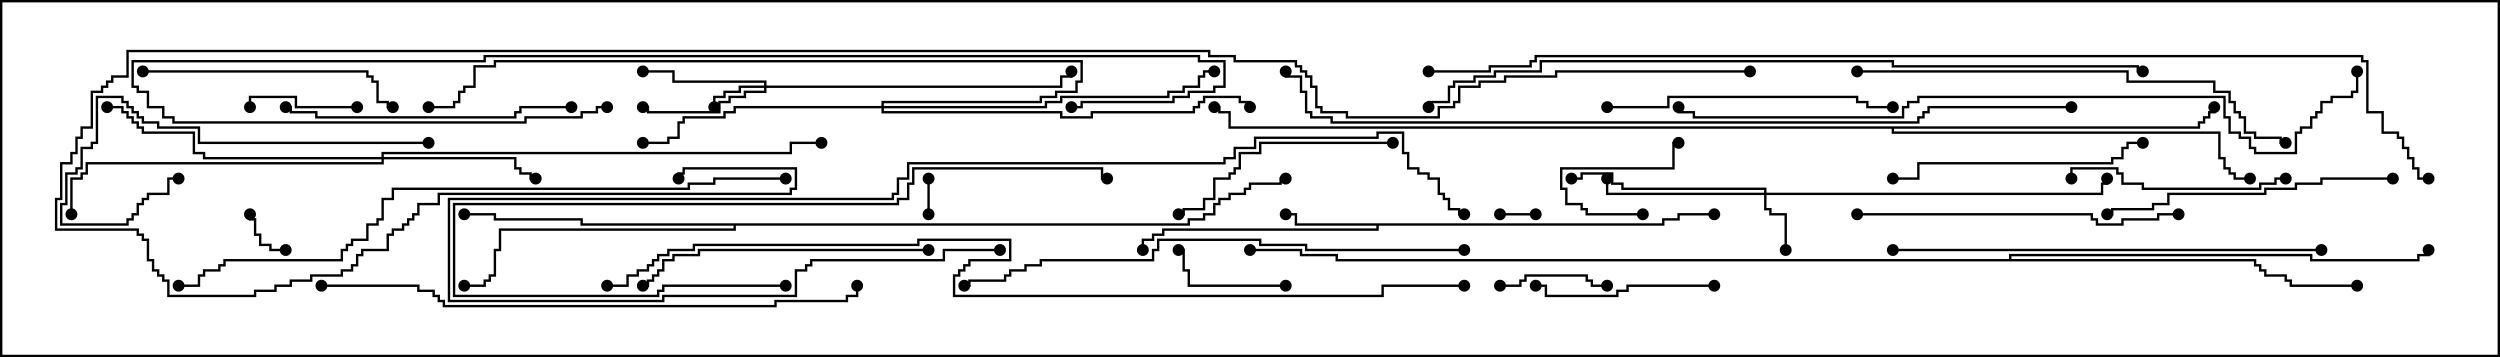 <svg version="1.1" width="105" height="15" xmlns="http://www.w3.org/2000/svg"><path d="M69.807,9.379L69.807,9.164L70.45,9.164L70.45,8.95L72,8.95L72,9.05L70.55,9.05L70.55,9.264L69.907,9.264L69.907,9.479L57.907,9.479L57.907,9.693L48.907,9.693L48.907,9.907L48.479,9.907L48.479,10.121L48.05,10.121L48.05,10.5L47.95,10.5L47.95,10.021L48.379,10.021L48.379,9.807L48.807,9.807L48.807,9.593L57.807,9.593L57.807,9.479L54.379,9.479L54.379,9.05L54,9.05L54,8.95L54.479,8.95L54.479,9.379z" stroke="none"/><path d="M49.879,9.379L49.879,9.164L50.521,9.164L50.521,8.95L50.95,8.95L50.95,8.521L51.164,8.521L51.164,8.307L51.593,8.307L51.593,8.093L52.236,8.093L52.236,7.879L52.45,7.879L52.45,7.664L53.736,7.664L53.736,7.45L54,7.45L54,7.55L53.836,7.55L53.836,7.764L52.55,7.764L52.55,7.979L52.336,7.979L52.336,8.193L51.693,8.193L51.693,8.407L51.264,8.407L51.264,8.621L51.05,8.621L51.05,9.05L50.621,9.05L50.621,9.264L49.979,9.264L49.979,9.479L30.907,9.479L30.907,9.693L21.05,9.693L21.05,10.55L20.836,10.55L20.836,11.621L20.621,11.621L20.621,11.836L20.407,11.836L20.407,12.05L19.5,12.05L19.5,11.95L20.307,11.95L20.307,11.736L20.521,11.736L20.521,11.521L20.736,11.521L20.736,10.45L20.95,10.45L20.95,9.593L30.807,9.593L30.807,9.479L24.379,9.479L24.379,9.264L20.736,9.264L20.736,9.05L19.5,9.05L19.5,8.95L20.836,8.95L20.836,9.164L24.479,9.164L24.479,9.379z" stroke="none"/><path d="M92.307,5.307L92.307,5.093L92.521,5.093L92.521,4.879L92.736,4.879L92.736,4.664L92.95,4.664L92.95,4.5L93.05,4.5L93.05,4.764L92.836,4.764L92.836,4.979L92.621,4.979L92.621,5.193L92.407,5.193L92.407,5.407L79.55,5.407L79.55,5.521L93.264,5.521L93.264,6.593L93.479,6.593L93.479,7.021L93.693,7.021L93.693,7.236L93.907,7.236L93.907,7.45L94.5,7.45L94.5,7.55L93.807,7.55L93.807,7.336L93.593,7.336L93.593,7.121L93.379,7.121L93.379,6.693L93.164,6.693L93.164,5.621L79.45,5.621L79.45,5.407L51.593,5.407L51.593,4.764L51.164,4.764L51.164,4.55L51,4.55L51,4.45L51.264,4.45L51.264,4.664L51.693,4.664L51.693,5.307z" stroke="none"/><path d="M84.379,10.879L84.379,10.664L97.121,10.664L97.121,10.879L101.521,10.879L101.521,10.664L101.95,10.664L101.95,10.5L102.05,10.5L102.05,10.764L101.621,10.764L101.621,10.979L97.021,10.979L97.021,10.764L84.479,10.764L84.479,10.879L94.764,10.879L94.764,11.093L94.979,11.093L94.979,11.307L95.193,11.307L95.193,11.521L96.05,11.521L96.05,11.736L96.264,11.736L96.264,11.95L99,11.95L99,12.05L96.164,12.05L96.164,11.836L95.95,11.836L95.95,11.621L95.093,11.621L95.093,11.407L94.879,11.407L94.879,11.193L94.664,11.193L94.664,10.979L56.093,10.979L56.093,10.764L54.593,10.764L54.593,10.55L52.5,10.55L52.5,10.45L54.693,10.45L54.693,10.664L56.193,10.664L56.193,10.879z" stroke="none"/><path d="M32.093,3.593L32.093,3.479L28.236,3.479L28.236,3.05L27,3.05L27,2.95L28.336,2.95L28.336,3.379L32.193,3.379L32.193,3.593L44.521,3.593L44.521,3.164L44.95,3.164L44.95,3L45.05,3L45.05,3.264L44.621,3.264L44.621,3.693L32.193,3.693L32.193,3.907L31.336,3.907L31.336,4.121L30.693,4.121L30.693,4.336L30.264,4.336L30.264,4.764L27.164,4.764L27.164,4.55L27,4.55L27,4.45L27.264,4.45L27.264,4.664L30.164,4.664L30.164,4.236L30.593,4.236L30.593,4.021L31.236,4.021L31.236,3.807L32.093,3.807L32.093,3.693L31.121,3.693L31.121,3.907L30.479,3.907L30.479,4.121L30.05,4.121L30.05,4.5L29.95,4.5L29.95,4.021L30.379,4.021L30.379,3.807L31.021,3.807L31.021,3.593z" stroke="none"/><path d="M74.093,8.093L74.093,7.979L68.093,7.979L68.093,7.764L67.664,7.764L67.664,7.336L66.479,7.336L66.479,7.55L66,7.55L66,7.45L66.379,7.45L66.379,7.236L67.764,7.236L67.764,7.664L68.193,7.664L68.193,7.879L74.193,7.879L74.193,8.093L88.236,8.093L88.236,7.664L88.45,7.664L88.45,7.5L88.55,7.5L88.55,7.764L88.336,7.764L88.336,8.193L74.193,8.193L74.193,8.736L74.407,8.736L74.407,8.95L75.05,8.95L75.05,10.5L74.95,10.5L74.95,9.05L74.307,9.05L74.307,8.836L74.093,8.836L74.093,8.193L67.45,8.193L67.45,7.5L67.55,7.5L67.55,8.093z" stroke="none"/><path d="M16.021,6.593L16.021,6.379L33.164,6.379L33.164,5.95L34.5,5.95L34.5,6.05L33.264,6.05L33.264,6.479L16.121,6.479L16.121,6.593L21.693,6.593L21.693,7.021L21.907,7.021L21.907,7.236L22.336,7.236L22.336,7.45L22.5,7.45L22.5,7.55L22.236,7.55L22.236,7.336L21.807,7.336L21.807,7.121L21.593,7.121L21.593,6.693L16.121,6.693L16.121,6.907L3.693,6.907L3.693,7.336L3.479,7.336L3.479,7.55L3.05,7.55L3.05,9L2.95,9L2.95,7.45L3.379,7.45L3.379,7.236L3.593,7.236L3.593,6.807L16.021,6.807L16.021,6.693L8.521,6.693L8.521,6.479L8.093,6.479L8.093,5.621L5.95,5.621L5.95,5.407L5.736,5.407L5.736,5.193L5.521,5.193L5.521,4.979L5.307,4.979L5.307,4.764L5.093,4.764L5.093,4.55L4.5,4.55L4.5,4.45L5.193,4.45L5.193,4.664L5.407,4.664L5.407,4.879L5.621,4.879L5.621,5.093L5.836,5.093L5.836,5.307L6.05,5.307L6.05,5.521L8.193,5.521L8.193,6.379L8.621,6.379L8.621,6.593z" stroke="none"/><path d="M37.021,4.45L37.021,4.236L43.664,4.236L43.664,4.021L44.307,4.021L44.307,3.807L45.164,3.807L45.164,3.379L45.379,3.379L45.379,2.621L20.836,2.621L20.836,2.836L19.979,2.836L19.979,3.693L19.55,3.693L19.55,3.907L19.336,3.907L19.336,4.336L19.121,4.336L19.121,4.55L18,4.55L18,4.45L19.021,4.45L19.021,4.236L19.236,4.236L19.236,3.807L19.45,3.807L19.45,3.593L19.879,3.593L19.879,2.736L20.736,2.736L20.736,2.521L45.479,2.521L45.479,3.479L45.264,3.479L45.264,3.907L44.407,3.907L44.407,4.121L43.764,4.121L43.764,4.336L37.121,4.336L37.121,4.45L43.879,4.45L43.879,4.236L44.521,4.236L44.521,4.021L49.021,4.021L49.021,3.807L49.664,3.807L49.664,3.593L50.307,3.593L50.307,3.164L50.521,3.164L50.521,2.95L51,2.95L51,3.05L50.621,3.05L50.621,3.264L50.407,3.264L50.407,3.693L49.764,3.693L49.764,3.907L49.121,3.907L49.121,4.121L44.621,4.121L44.621,4.336L43.979,4.336L43.979,4.55L37.121,4.55L37.121,4.664L44.621,4.664L44.621,4.879L45.807,4.879L45.807,4.664L50.093,4.664L50.093,4.45L50.307,4.45L50.307,4.236L50.521,4.236L50.521,4.021L52.121,4.021L52.121,4.236L52.55,4.236L52.55,4.5L52.45,4.5L52.45,4.336L52.021,4.336L52.021,4.121L50.621,4.121L50.621,4.336L50.407,4.336L50.407,4.55L50.193,4.55L50.193,4.764L45.907,4.764L45.907,4.979L44.521,4.979L44.521,4.764L37.021,4.764L37.021,4.55L30.907,4.55L30.907,4.764L30.479,4.764L30.479,4.979L28.764,4.979L28.764,5.193L28.55,5.193L28.55,5.836L28.121,5.836L28.121,6.05L27,6.05L27,5.95L28.021,5.95L28.021,5.736L28.45,5.736L28.45,5.093L28.664,5.093L28.664,4.879L30.379,4.879L30.379,4.664L30.807,4.664L30.807,4.45z" stroke="none"/><path d="M38.95,7.5L39.05,7.5L39.05,9L38.95,9z" stroke="none"/><path d="M64.5,8.95L64.5,9.05L63,9.05L63,8.95z" stroke="none"/><path d="M12,10.45L12,10.55L11.307,10.55L11.307,10.336L10.879,10.336L10.879,9.907L10.664,9.907L10.664,9.264L10.45,9.264L10.45,9L10.55,9L10.55,9.164L10.764,9.164L10.764,9.807L10.979,9.807L10.979,10.236L11.407,10.236L11.407,10.45z" stroke="none"/><path d="M69,8.95L69,9.05L66.593,9.05L66.593,8.836L66.379,8.836L66.379,8.621L65.736,8.621L65.736,7.979L65.521,7.979L65.521,7.021L70.236,7.021L70.236,5.95L70.5,5.95L70.5,6.05L70.336,6.05L70.336,7.121L65.621,7.121L65.621,7.879L65.836,7.879L65.836,8.521L66.479,8.521L66.479,8.736L66.693,8.736L66.693,8.95z" stroke="none"/><path d="M63,12.05L63,11.95L63.807,11.95L63.807,11.736L64.021,11.736L64.021,11.521L66.693,11.521L66.693,11.736L66.907,11.736L66.907,11.95L67.5,11.95L67.5,12.05L66.807,12.05L66.807,11.836L66.593,11.836L66.593,11.621L64.121,11.621L64.121,11.836L63.907,11.836L63.907,12.05z" stroke="none"/><path d="M15,4.45L15,4.55L12.379,4.55L12.379,4.121L10.55,4.121L10.55,4.5L10.45,4.5L10.45,4.021L12.479,4.021L12.479,4.45z" stroke="none"/><path d="M54,11.95L54,12.05L49.879,12.05L49.879,11.407L49.664,11.407L49.664,10.55L49.5,10.55L49.5,10.45L49.764,10.45L49.764,11.307L49.979,11.307L49.979,11.95z" stroke="none"/><path d="M72,11.95L72,12.05L68.407,12.05L68.407,12.264L67.979,12.264L67.979,12.479L64.879,12.479L64.879,12.05L64.5,12.05L64.5,11.95L64.979,11.95L64.979,12.379L67.879,12.379L67.879,12.164L68.307,12.164L68.307,11.95z" stroke="none"/><path d="M96,7.45L96,7.55L95.621,7.55L95.621,7.764L94.979,7.764L94.979,7.979L89.95,7.979L89.95,7.764L89.093,7.764L89.093,7.336L88.879,7.336L88.879,7.121L87.05,7.121L87.05,7.5L86.95,7.5L86.95,7.021L88.979,7.021L88.979,7.236L89.193,7.236L89.193,7.664L90.05,7.664L90.05,7.879L94.879,7.879L94.879,7.664L95.521,7.664L95.521,7.45z" stroke="none"/><path d="M58.5,5.95L58.5,6.05L52.979,6.05L52.979,6.479L52.121,6.479L52.121,7.121L51.907,7.121L51.907,7.336L51.693,7.336L51.693,7.55L51.05,7.55L51.05,8.407L50.621,8.407L50.621,8.836L49.764,8.836L49.764,9.05L49.5,9.05L49.5,8.95L49.664,8.95L49.664,8.736L50.521,8.736L50.521,8.307L50.95,8.307L50.95,7.45L51.593,7.45L51.593,7.236L51.807,7.236L51.807,7.021L52.021,7.021L52.021,6.379L52.879,6.379L52.879,5.95z" stroke="none"/><path d="M6,3.05L6,2.95L15.479,2.95L15.479,3.164L15.693,3.164L15.693,3.379L15.907,3.379L15.907,4.236L16.336,4.236L16.336,4.45L16.5,4.45L16.5,4.55L16.236,4.55L16.236,4.336L15.807,4.336L15.807,3.479L15.593,3.479L15.593,3.264L15.379,3.264L15.379,3.05z" stroke="none"/><path d="M79.5,7.55L79.5,7.45L80.521,7.45L80.521,6.807L88.664,6.807L88.664,6.593L89.093,6.593L89.093,6.164L89.307,6.164L89.307,5.95L90,5.95L90,6.05L89.407,6.05L89.407,6.264L89.193,6.264L89.193,6.693L88.764,6.693L88.764,6.907L80.621,6.907L80.621,7.55z" stroke="none"/><path d="M18,5.95L18,6.05L8.307,6.05L8.307,5.407L6.593,5.407L6.593,5.193L5.95,5.193L5.95,4.979L5.736,4.979L5.736,4.764L5.521,4.764L5.521,4.55L5.307,4.55L5.307,4.336L5.093,4.336L5.093,4.121L4.121,4.121L4.121,6.05L3.907,6.05L3.907,6.264L3.479,6.264L3.479,7.121L3.264,7.121L3.264,7.336L2.836,7.336L2.836,8.621L2.621,8.621L2.621,9.379L5.307,9.379L5.307,9.164L5.521,9.164L5.521,8.95L5.736,8.95L5.736,8.521L5.95,8.521L5.95,8.307L6.164,8.307L6.164,8.093L7.021,8.093L7.021,7.45L7.5,7.45L7.5,7.55L7.121,7.55L7.121,8.193L6.264,8.193L6.264,8.407L6.05,8.407L6.05,8.621L5.836,8.621L5.836,9.05L5.621,9.05L5.621,9.264L5.407,9.264L5.407,9.479L2.521,9.479L2.521,8.521L2.736,8.521L2.736,7.236L3.164,7.236L3.164,7.021L3.379,7.021L3.379,6.164L3.807,6.164L3.807,5.95L4.021,5.95L4.021,4.021L5.193,4.021L5.193,4.236L5.407,4.236L5.407,4.45L5.621,4.45L5.621,4.664L5.836,4.664L5.836,4.879L6.05,4.879L6.05,5.093L6.693,5.093L6.693,5.307L8.407,5.307L8.407,5.95z" stroke="none"/><path d="M12,4.55L12,4.45L12.264,4.45L12.264,4.664L13.336,4.664L13.336,4.879L21.593,4.879L21.593,4.664L21.807,4.664L21.807,4.45L24,4.45L24,4.55L21.907,4.55L21.907,4.764L21.693,4.764L21.693,4.979L13.236,4.979L13.236,4.764L12.164,4.764L12.164,4.55z" stroke="none"/><path d="M67.5,4.55L67.5,4.45L70.021,4.45L70.021,4.021L78.05,4.021L78.05,4.236L78.479,4.236L78.479,4.45L79.5,4.45L79.5,4.55L78.379,4.55L78.379,4.336L77.95,4.336L77.95,4.121L70.121,4.121L70.121,4.55z" stroke="none"/><path d="M39,10.45L39,10.55L29.407,10.55L29.407,10.764L28.336,10.764L28.336,10.979L27.907,10.979L27.907,11.407L27.693,11.407L27.693,11.621L27.479,11.621L27.479,11.836L27.264,11.836L27.264,12.05L27,12.05L27,11.95L27.164,11.95L27.164,11.736L27.379,11.736L27.379,11.521L27.593,11.521L27.593,11.307L27.807,11.307L27.807,10.879L28.236,10.879L28.236,10.664L29.307,10.664L29.307,10.45z" stroke="none"/><path d="M100.5,7.45L100.5,7.55L97.55,7.55L97.55,7.764L96.479,7.764L96.479,7.979L95.193,7.979L95.193,8.193L91.121,8.193L91.121,8.621L90.479,8.621L90.479,8.836L88.764,8.836L88.764,9.05L88.5,9.05L88.5,8.95L88.664,8.95L88.664,8.736L90.379,8.736L90.379,8.521L91.021,8.521L91.021,8.093L95.093,8.093L95.093,7.879L96.379,7.879L96.379,7.664L97.45,7.664L97.45,7.45z" stroke="none"/><path d="M78,9.05L78,8.95L87.907,8.95L87.907,9.164L88.121,9.164L88.121,9.379L89.093,9.379L89.093,9.164L90.593,9.164L90.593,8.95L91.5,8.95L91.5,9.05L90.693,9.05L90.693,9.264L89.193,9.264L89.193,9.479L88.021,9.479L88.021,9.264L87.807,9.264L87.807,9.05z" stroke="none"/><path d="M33,11.95L33,12.05L27.907,12.05L27.907,12.264L27.693,12.264L27.693,12.479L19.021,12.479L19.021,8.521L37.664,8.521L37.664,8.307L38.093,8.307L38.093,7.664L38.307,7.664L38.307,7.021L46.336,7.021L46.336,7.45L46.5,7.45L46.5,7.55L46.236,7.55L46.236,7.121L38.407,7.121L38.407,7.764L38.193,7.764L38.193,8.407L37.764,8.407L37.764,8.621L19.121,8.621L19.121,12.379L27.593,12.379L27.593,12.164L27.807,12.164L27.807,11.95z" stroke="none"/><path d="M97.5,10.45L97.5,10.55L79.5,10.55L79.5,10.45z" stroke="none"/><path d="M78,3.05L78,2.95L89.407,2.95L89.407,3.379L93.05,3.379L93.05,3.807L93.693,3.807L93.693,4.236L93.907,4.236L93.907,4.664L94.121,4.664L94.121,4.879L94.336,4.879L94.336,5.521L94.764,5.521L94.764,5.736L95.836,5.736L95.836,5.95L96,5.95L96,6.05L95.736,6.05L95.736,5.836L94.664,5.836L94.664,5.621L94.236,5.621L94.236,4.979L94.021,4.979L94.021,4.764L93.807,4.764L93.807,4.336L93.593,4.336L93.593,3.907L92.95,3.907L92.95,3.479L89.307,3.479L89.307,3.05z" stroke="none"/><path d="M25.5,4.45L25.5,4.55L25.121,4.55L25.121,4.764L24.479,4.764L24.479,4.979L22.121,4.979L22.121,5.193L7.236,5.193L7.236,4.979L6.807,4.979L6.807,4.55L6.164,4.55L6.164,3.907L5.736,3.907L5.736,3.693L5.521,3.693L5.521,2.521L20.307,2.521L20.307,2.307L50.407,2.307L50.407,2.521L51.479,2.521L51.479,3.693L51.05,3.693L51.05,3.907L49.979,3.907L49.979,4.121L49.336,4.121L49.336,4.336L45.479,4.336L45.479,4.55L45,4.55L45,4.45L45.379,4.45L45.379,4.236L49.236,4.236L49.236,4.021L49.879,4.021L49.879,3.807L50.95,3.807L50.95,3.593L51.379,3.593L51.379,2.621L50.307,2.621L50.307,2.407L20.407,2.407L20.407,2.621L5.621,2.621L5.621,3.593L5.836,3.593L5.836,3.807L6.264,3.807L6.264,4.45L6.907,4.45L6.907,4.879L7.336,4.879L7.336,5.093L22.021,5.093L22.021,4.879L24.379,4.879L24.379,4.664L25.021,4.664L25.021,4.45z" stroke="none"/><path d="M42,10.45L42,10.55L39.693,10.55L39.693,10.979L34.121,10.979L34.121,11.193L33.907,11.193L33.907,11.407L33.479,11.407L33.479,12.479L27.907,12.479L27.907,12.693L18.807,12.693L18.807,8.307L37.45,8.307L37.45,8.093L37.664,8.093L37.664,7.45L38.093,7.45L38.093,6.807L51.379,6.807L51.379,6.593L51.807,6.593L51.807,6.164L52.664,6.164L52.664,5.736L57.807,5.736L57.807,5.521L58.979,5.521L58.979,6.379L59.193,6.379L59.193,7.021L59.621,7.021L59.621,7.236L60.05,7.236L60.05,7.45L60.479,7.45L60.479,8.093L60.693,8.093L60.693,8.307L60.907,8.307L60.907,8.736L61.336,8.736L61.336,8.95L61.5,8.95L61.5,9.05L61.236,9.05L61.236,8.836L60.807,8.836L60.807,8.407L60.593,8.407L60.593,8.193L60.379,8.193L60.379,7.55L59.95,7.55L59.95,7.336L59.521,7.336L59.521,7.121L59.093,7.121L59.093,6.479L58.879,6.479L58.879,5.621L57.907,5.621L57.907,5.836L52.764,5.836L52.764,6.264L51.907,6.264L51.907,6.693L51.479,6.693L51.479,6.907L38.193,6.907L38.193,7.55L37.764,7.55L37.764,8.193L37.55,8.193L37.55,8.407L18.907,8.407L18.907,12.593L27.807,12.593L27.807,12.379L33.379,12.379L33.379,11.307L33.807,11.307L33.807,11.093L34.021,11.093L34.021,10.879L39.593,10.879L39.593,10.45z" stroke="none"/><path d="M61.5,10.45L61.5,10.55L54.807,10.55L54.807,10.336L52.879,10.336L52.879,10.121L48.693,10.121L48.693,10.55L48.479,10.55L48.479,10.979L43.764,10.979L43.764,11.193L43.121,11.193L43.121,11.407L42.479,11.407L42.479,11.621L42.264,11.621L42.264,11.836L40.764,11.836L40.764,12.05L40.5,12.05L40.5,11.95L40.664,11.95L40.664,11.736L42.164,11.736L42.164,11.521L42.379,11.521L42.379,11.307L43.021,11.307L43.021,11.093L43.664,11.093L43.664,10.879L48.379,10.879L48.379,10.45L48.593,10.45L48.593,10.021L52.979,10.021L52.979,10.236L54.907,10.236L54.907,10.45z" stroke="none"/><path d="M13.5,12.05L13.5,11.95L17.621,11.95L17.621,12.164L18.264,12.164L18.264,12.379L18.479,12.379L18.479,12.593L18.693,12.593L18.693,12.807L32.521,12.807L32.521,12.593L35.521,12.593L35.521,12.379L35.95,12.379L35.95,12L36.05,12L36.05,12.479L35.621,12.479L35.621,12.693L32.621,12.693L32.621,12.907L18.593,12.907L18.593,12.693L18.379,12.693L18.379,12.479L18.164,12.479L18.164,12.264L17.521,12.264L17.521,12.05z" stroke="none"/><path d="M33,7.45L33,7.55L30.05,7.55L30.05,7.764L28.979,7.764L28.979,7.979L16.55,7.979L16.55,8.407L16.121,8.407L16.121,9.264L15.907,9.264L15.907,9.479L15.479,9.479L15.479,10.121L14.836,10.121L14.836,10.336L14.621,10.336L14.621,10.55L14.407,10.55L14.407,10.979L9.479,10.979L9.479,11.193L9.264,11.193L9.264,11.407L8.621,11.407L8.621,11.621L8.407,11.621L8.407,12.05L7.5,12.05L7.5,11.95L8.307,11.95L8.307,11.521L8.521,11.521L8.521,11.307L9.164,11.307L9.164,11.093L9.379,11.093L9.379,10.879L14.307,10.879L14.307,10.45L14.521,10.45L14.521,10.236L14.736,10.236L14.736,10.021L15.379,10.021L15.379,9.379L15.807,9.379L15.807,9.164L16.021,9.164L16.021,8.307L16.45,8.307L16.45,7.879L28.879,7.879L28.879,7.664L29.95,7.664L29.95,7.45z" stroke="none"/><path d="M98.95,3L99.05,3L99.05,3.907L98.836,3.907L98.836,4.121L97.979,4.121L97.979,4.336L97.55,4.336L97.55,4.764L97.336,4.764L97.336,4.979L97.121,4.979L97.121,5.407L96.693,5.407L96.693,5.621L96.479,5.621L96.479,6.479L94.664,6.479L94.664,6.264L94.45,6.264L94.45,5.836L94.021,5.836L94.021,5.621L93.593,5.621L93.593,4.979L93.379,4.979L93.379,4.121L80.621,4.121L80.621,4.336L80.193,4.336L80.193,4.55L79.979,4.55L79.979,4.979L71.093,4.979L71.093,4.764L70.45,4.764L70.45,4.5L70.55,4.5L70.55,4.664L71.193,4.664L71.193,4.879L79.879,4.879L79.879,4.45L80.093,4.45L80.093,4.236L80.521,4.236L80.521,4.021L93.479,4.021L93.479,4.879L93.693,4.879L93.693,5.521L94.121,5.521L94.121,5.736L94.55,5.736L94.55,6.164L94.764,6.164L94.764,6.379L96.379,6.379L96.379,5.521L96.593,5.521L96.593,5.307L97.021,5.307L97.021,4.879L97.236,4.879L97.236,4.664L97.45,4.664L97.45,4.236L97.879,4.236L97.879,4.021L98.736,4.021L98.736,3.807L98.95,3.807z" stroke="none"/><path d="M90,2.95L90,3.05L89.736,3.05L89.736,2.836L79.45,2.836L79.45,2.621L64.764,2.621L64.764,3.05L62.836,3.05L62.836,3.264L61.979,3.264L61.979,3.479L61.121,3.479L61.121,3.693L60.907,3.693L60.907,4.336L60.05,4.336L60.05,4.5L59.95,4.5L59.95,4.236L60.807,4.236L60.807,3.593L61.021,3.593L61.021,3.379L61.879,3.379L61.879,3.164L62.736,3.164L62.736,2.95L64.664,2.95L64.664,2.521L79.55,2.521L79.55,2.736L89.836,2.736L89.836,2.95z" stroke="none"/><path d="M87,4.45L87,4.55L81.05,4.55L81.05,4.764L80.836,4.764L80.836,4.979L80.621,4.979L80.621,5.193L55.879,5.193L55.879,4.979L55.021,4.979L55.021,4.764L54.807,4.764L54.807,3.907L54.593,3.907L54.593,3.264L53.95,3.264L53.95,3L54.05,3L54.05,3.164L54.693,3.164L54.693,3.807L54.907,3.807L54.907,4.664L55.121,4.664L55.121,4.879L55.979,4.879L55.979,5.093L80.521,5.093L80.521,4.879L80.736,4.879L80.736,4.664L80.95,4.664L80.95,4.45z" stroke="none"/><path d="M25.5,12.05L25.5,11.95L26.307,11.95L26.307,11.521L26.736,11.521L26.736,11.307L27.164,11.307L27.164,11.093L27.379,11.093L27.379,10.879L27.593,10.879L27.593,10.664L28.021,10.664L28.021,10.45L29.093,10.45L29.093,10.236L38.521,10.236L38.521,10.021L42.479,10.021L42.479,10.979L40.764,10.979L40.764,11.193L40.55,11.193L40.55,11.407L40.336,11.407L40.336,11.621L40.121,11.621L40.121,12.379L58.021,12.379L58.021,11.95L61.5,11.95L61.5,12.05L58.121,12.05L58.121,12.479L40.021,12.479L40.021,11.521L40.236,11.521L40.236,11.307L40.45,11.307L40.45,11.093L40.664,11.093L40.664,10.879L42.379,10.879L42.379,10.121L38.621,10.121L38.621,10.336L29.193,10.336L29.193,10.55L28.121,10.55L28.121,10.764L27.693,10.764L27.693,10.979L27.479,10.979L27.479,11.193L27.264,11.193L27.264,11.407L26.836,11.407L26.836,11.621L26.407,11.621L26.407,12.05z" stroke="none"/><path d="M60,3.05L60,2.95L62.521,2.95L62.521,2.736L64.236,2.736L64.236,2.521L64.45,2.521L64.45,2.307L99.264,2.307L99.264,2.521L99.479,2.521L99.479,4.664L100.121,4.664L100.121,5.521L100.764,5.521L100.764,5.736L100.979,5.736L100.979,6.164L101.193,6.164L101.193,6.593L101.407,6.593L101.407,7.021L101.621,7.021L101.621,7.45L102,7.45L102,7.55L101.521,7.55L101.521,7.121L101.307,7.121L101.307,6.693L101.093,6.693L101.093,6.264L100.879,6.264L100.879,5.836L100.664,5.836L100.664,5.621L100.021,5.621L100.021,4.764L99.379,4.764L99.379,2.621L99.164,2.621L99.164,2.407L64.55,2.407L64.55,2.621L64.336,2.621L64.336,2.836L62.621,2.836L62.621,3.05z" stroke="none"/><path d="M73.5,2.95L73.5,3.05L65.407,3.05L65.407,3.264L63.264,3.264L63.264,3.479L62.193,3.479L62.193,3.693L61.336,3.693L61.336,4.336L61.121,4.336L61.121,4.55L60.479,4.55L60.479,4.979L56.521,4.979L56.521,4.764L55.45,4.764L55.45,4.55L55.236,4.55L55.236,3.693L55.021,3.693L55.021,3.264L54.807,3.264L54.807,3.05L54.593,3.05L54.593,2.836L54.379,2.836L54.379,2.621L51.807,2.621L51.807,2.407L50.736,2.407L50.736,2.193L5.407,2.193L5.407,3.264L4.764,3.264L4.764,3.479L4.55,3.479L4.55,3.693L4.336,3.693L4.336,3.907L3.907,3.907L3.907,5.407L3.479,5.407L3.479,5.836L3.264,5.836L3.264,6.479L3.05,6.479L3.05,6.907L2.621,6.907L2.621,8.407L2.407,8.407L2.407,9.593L5.836,9.593L5.836,9.807L6.05,9.807L6.05,10.021L6.264,10.021L6.264,10.879L6.479,10.879L6.479,11.307L6.693,11.307L6.693,11.521L6.907,11.521L6.907,11.736L7.121,11.736L7.121,12.379L10.664,12.379L10.664,12.164L11.521,12.164L11.521,11.95L12.164,11.95L12.164,11.736L13.021,11.736L13.021,11.521L14.307,11.521L14.307,11.307L14.736,11.307L14.736,11.093L14.95,11.093L14.95,10.664L15.164,10.664L15.164,10.45L16.236,10.45L16.236,9.807L16.45,9.807L16.45,9.593L16.879,9.593L16.879,9.379L17.093,9.379L17.093,9.164L17.307,9.164L17.307,8.95L17.521,8.95L17.521,8.521L18.379,8.521L18.379,8.093L33.164,8.093L33.164,7.879L33.379,7.879L33.379,7.121L28.764,7.121L28.764,7.336L28.55,7.336L28.55,7.5L28.45,7.5L28.45,7.236L28.664,7.236L28.664,7.021L33.479,7.021L33.479,7.979L33.264,7.979L33.264,8.193L18.479,8.193L18.479,8.621L17.621,8.621L17.621,9.05L17.407,9.05L17.407,9.264L17.193,9.264L17.193,9.479L16.979,9.479L16.979,9.693L16.55,9.693L16.55,9.907L16.336,9.907L16.336,10.55L15.264,10.55L15.264,10.764L15.05,10.764L15.05,11.193L14.836,11.193L14.836,11.407L14.407,11.407L14.407,11.621L13.121,11.621L13.121,11.836L12.264,11.836L12.264,12.05L11.621,12.05L11.621,12.264L10.764,12.264L10.764,12.479L7.021,12.479L7.021,11.836L6.807,11.836L6.807,11.621L6.593,11.621L6.593,11.407L6.379,11.407L6.379,10.979L6.164,10.979L6.164,10.121L5.95,10.121L5.95,9.907L5.736,9.907L5.736,9.693L2.307,9.693L2.307,8.307L2.521,8.307L2.521,6.807L2.95,6.807L2.95,6.379L3.164,6.379L3.164,5.736L3.379,5.736L3.379,5.307L3.807,5.307L3.807,3.807L4.236,3.807L4.236,3.593L4.45,3.593L4.45,3.379L4.664,3.379L4.664,3.164L5.307,3.164L5.307,2.093L50.836,2.093L50.836,2.307L51.907,2.307L51.907,2.521L54.479,2.521L54.479,2.736L54.693,2.736L54.693,2.95L54.907,2.95L54.907,3.164L55.121,3.164L55.121,3.593L55.336,3.593L55.336,4.45L55.55,4.45L55.55,4.664L56.621,4.664L56.621,4.879L60.379,4.879L60.379,4.45L61.021,4.45L61.021,4.236L61.236,4.236L61.236,3.593L62.093,3.593L62.093,3.379L63.164,3.379L63.164,3.164L65.307,3.164L65.307,2.95z" stroke="none"/><circle cx="54" cy="9" r="0.25" stroke-width="0" fill="#000" /><circle cx="48" cy="10.5" r="0.25" stroke-width="0" fill="#000" /><circle cx="72" cy="9" r="0.25" stroke-width="0" fill="#000" /><circle cx="19.5" cy="9" r="0.25" stroke-width="0" fill="#000" /><circle cx="19.5" cy="12" r="0.25" stroke-width="0" fill="#000" /><circle cx="54" cy="7.5" r="0.25" stroke-width="0" fill="#000" /><circle cx="93" cy="4.5" r="0.25" stroke-width="0" fill="#000" /><circle cx="94.5" cy="7.5" r="0.25" stroke-width="0" fill="#000" /><circle cx="51" cy="4.5" r="0.25" stroke-width="0" fill="#000" /><circle cx="99" cy="12" r="0.25" stroke-width="0" fill="#000" /><circle cx="102" cy="10.5" r="0.25" stroke-width="0" fill="#000" /><circle cx="52.5" cy="10.5" r="0.25" stroke-width="0" fill="#000" /><circle cx="30" cy="4.5" r="0.25" stroke-width="0" fill="#000" /><circle cx="27" cy="3" r="0.25" stroke-width="0" fill="#000" /><circle cx="27" cy="4.5" r="0.25" stroke-width="0" fill="#000" /><circle cx="45" cy="3" r="0.25" stroke-width="0" fill="#000" /><circle cx="75" cy="10.5" r="0.25" stroke-width="0" fill="#000" /><circle cx="67.5" cy="7.5" r="0.25" stroke-width="0" fill="#000" /><circle cx="66" cy="7.5" r="0.25" stroke-width="0" fill="#000" /><circle cx="88.5" cy="7.5" r="0.25" stroke-width="0" fill="#000" /><circle cx="22.5" cy="7.5" r="0.25" stroke-width="0" fill="#000" /><circle cx="4.5" cy="4.5" r="0.25" stroke-width="0" fill="#000" /><circle cx="3" cy="9" r="0.25" stroke-width="0" fill="#000" /><circle cx="34.5" cy="6" r="0.25" stroke-width="0" fill="#000" /><circle cx="27" cy="6" r="0.25" stroke-width="0" fill="#000" /><circle cx="51" cy="3" r="0.25" stroke-width="0" fill="#000" /><circle cx="52.5" cy="4.5" r="0.25" stroke-width="0" fill="#000" /><circle cx="18" cy="4.5" r="0.25" stroke-width="0" fill="#000" /><circle cx="39" cy="7.5" r="0.25" stroke-width="0" fill="#000" /><circle cx="39" cy="9" r="0.25" stroke-width="0" fill="#000" /><circle cx="64.5" cy="9" r="0.25" stroke-width="0" fill="#000" /><circle cx="63" cy="9" r="0.25" stroke-width="0" fill="#000" /><circle cx="12" cy="10.5" r="0.25" stroke-width="0" fill="#000" /><circle cx="10.5" cy="9" r="0.25" stroke-width="0" fill="#000" /><circle cx="69" cy="9" r="0.25" stroke-width="0" fill="#000" /><circle cx="70.5" cy="6" r="0.25" stroke-width="0" fill="#000" /><circle cx="63" cy="12" r="0.25" stroke-width="0" fill="#000" /><circle cx="67.5" cy="12" r="0.25" stroke-width="0" fill="#000" /><circle cx="15" cy="4.5" r="0.25" stroke-width="0" fill="#000" /><circle cx="10.5" cy="4.5" r="0.25" stroke-width="0" fill="#000" /><circle cx="54" cy="12" r="0.25" stroke-width="0" fill="#000" /><circle cx="49.5" cy="10.5" r="0.25" stroke-width="0" fill="#000" /><circle cx="72" cy="12" r="0.25" stroke-width="0" fill="#000" /><circle cx="64.5" cy="12" r="0.25" stroke-width="0" fill="#000" /><circle cx="96" cy="7.5" r="0.25" stroke-width="0" fill="#000" /><circle cx="87" cy="7.5" r="0.25" stroke-width="0" fill="#000" /><circle cx="58.5" cy="6" r="0.25" stroke-width="0" fill="#000" /><circle cx="49.5" cy="9" r="0.25" stroke-width="0" fill="#000" /><circle cx="6" cy="3" r="0.25" stroke-width="0" fill="#000" /><circle cx="16.5" cy="4.5" r="0.25" stroke-width="0" fill="#000" /><circle cx="79.5" cy="7.5" r="0.25" stroke-width="0" fill="#000" /><circle cx="90" cy="6" r="0.25" stroke-width="0" fill="#000" /><circle cx="18" cy="6" r="0.25" stroke-width="0" fill="#000" /><circle cx="7.5" cy="7.5" r="0.25" stroke-width="0" fill="#000" /><circle cx="12" cy="4.5" r="0.25" stroke-width="0" fill="#000" /><circle cx="24" cy="4.5" r="0.25" stroke-width="0" fill="#000" /><circle cx="67.5" cy="4.5" r="0.25" stroke-width="0" fill="#000" /><circle cx="79.5" cy="4.5" r="0.25" stroke-width="0" fill="#000" /><circle cx="39" cy="10.5" r="0.25" stroke-width="0" fill="#000" /><circle cx="27" cy="12" r="0.25" stroke-width="0" fill="#000" /><circle cx="100.5" cy="7.5" r="0.25" stroke-width="0" fill="#000" /><circle cx="88.5" cy="9" r="0.25" stroke-width="0" fill="#000" /><circle cx="78" cy="9" r="0.25" stroke-width="0" fill="#000" /><circle cx="91.5" cy="9" r="0.25" stroke-width="0" fill="#000" /><circle cx="33" cy="12" r="0.25" stroke-width="0" fill="#000" /><circle cx="46.5" cy="7.5" r="0.25" stroke-width="0" fill="#000" /><circle cx="97.5" cy="10.5" r="0.25" stroke-width="0" fill="#000" /><circle cx="79.5" cy="10.5" r="0.25" stroke-width="0" fill="#000" /><circle cx="78" cy="3" r="0.25" stroke-width="0" fill="#000" /><circle cx="96" cy="6" r="0.25" stroke-width="0" fill="#000" /><circle cx="25.5" cy="4.5" r="0.25" stroke-width="0" fill="#000" /><circle cx="45" cy="4.5" r="0.25" stroke-width="0" fill="#000" /><circle cx="42" cy="10.5" r="0.25" stroke-width="0" fill="#000" /><circle cx="61.5" cy="9" r="0.25" stroke-width="0" fill="#000" /><circle cx="61.5" cy="10.5" r="0.25" stroke-width="0" fill="#000" /><circle cx="40.5" cy="12" r="0.25" stroke-width="0" fill="#000" /><circle cx="13.5" cy="12" r="0.25" stroke-width="0" fill="#000" /><circle cx="36" cy="12" r="0.25" stroke-width="0" fill="#000" /><circle cx="33" cy="7.5" r="0.25" stroke-width="0" fill="#000" /><circle cx="7.5" cy="12" r="0.25" stroke-width="0" fill="#000" /><circle cx="99" cy="3" r="0.25" stroke-width="0" fill="#000" /><circle cx="70.5" cy="4.5" r="0.25" stroke-width="0" fill="#000" /><circle cx="90" cy="3" r="0.25" stroke-width="0" fill="#000" /><circle cx="60" cy="4.5" r="0.25" stroke-width="0" fill="#000" /><circle cx="87" cy="4.5" r="0.25" stroke-width="0" fill="#000" /><circle cx="54" cy="3" r="0.25" stroke-width="0" fill="#000" /><circle cx="25.5" cy="12" r="0.25" stroke-width="0" fill="#000" /><circle cx="61.5" cy="12" r="0.25" stroke-width="0" fill="#000" /><circle cx="60" cy="3" r="0.25" stroke-width="0" fill="#000" /><circle cx="102" cy="7.5" r="0.25" stroke-width="0" fill="#000" /><circle cx="73.5" cy="3" r="0.25" stroke-width="0" fill="#000" /><circle cx="28.5" cy="7.5" r="0.25" stroke-width="0" fill="#000" /><rect x="0" y="0" width="105" height="15" stroke-width="0.2" stroke="#000" fill="none" /></svg>